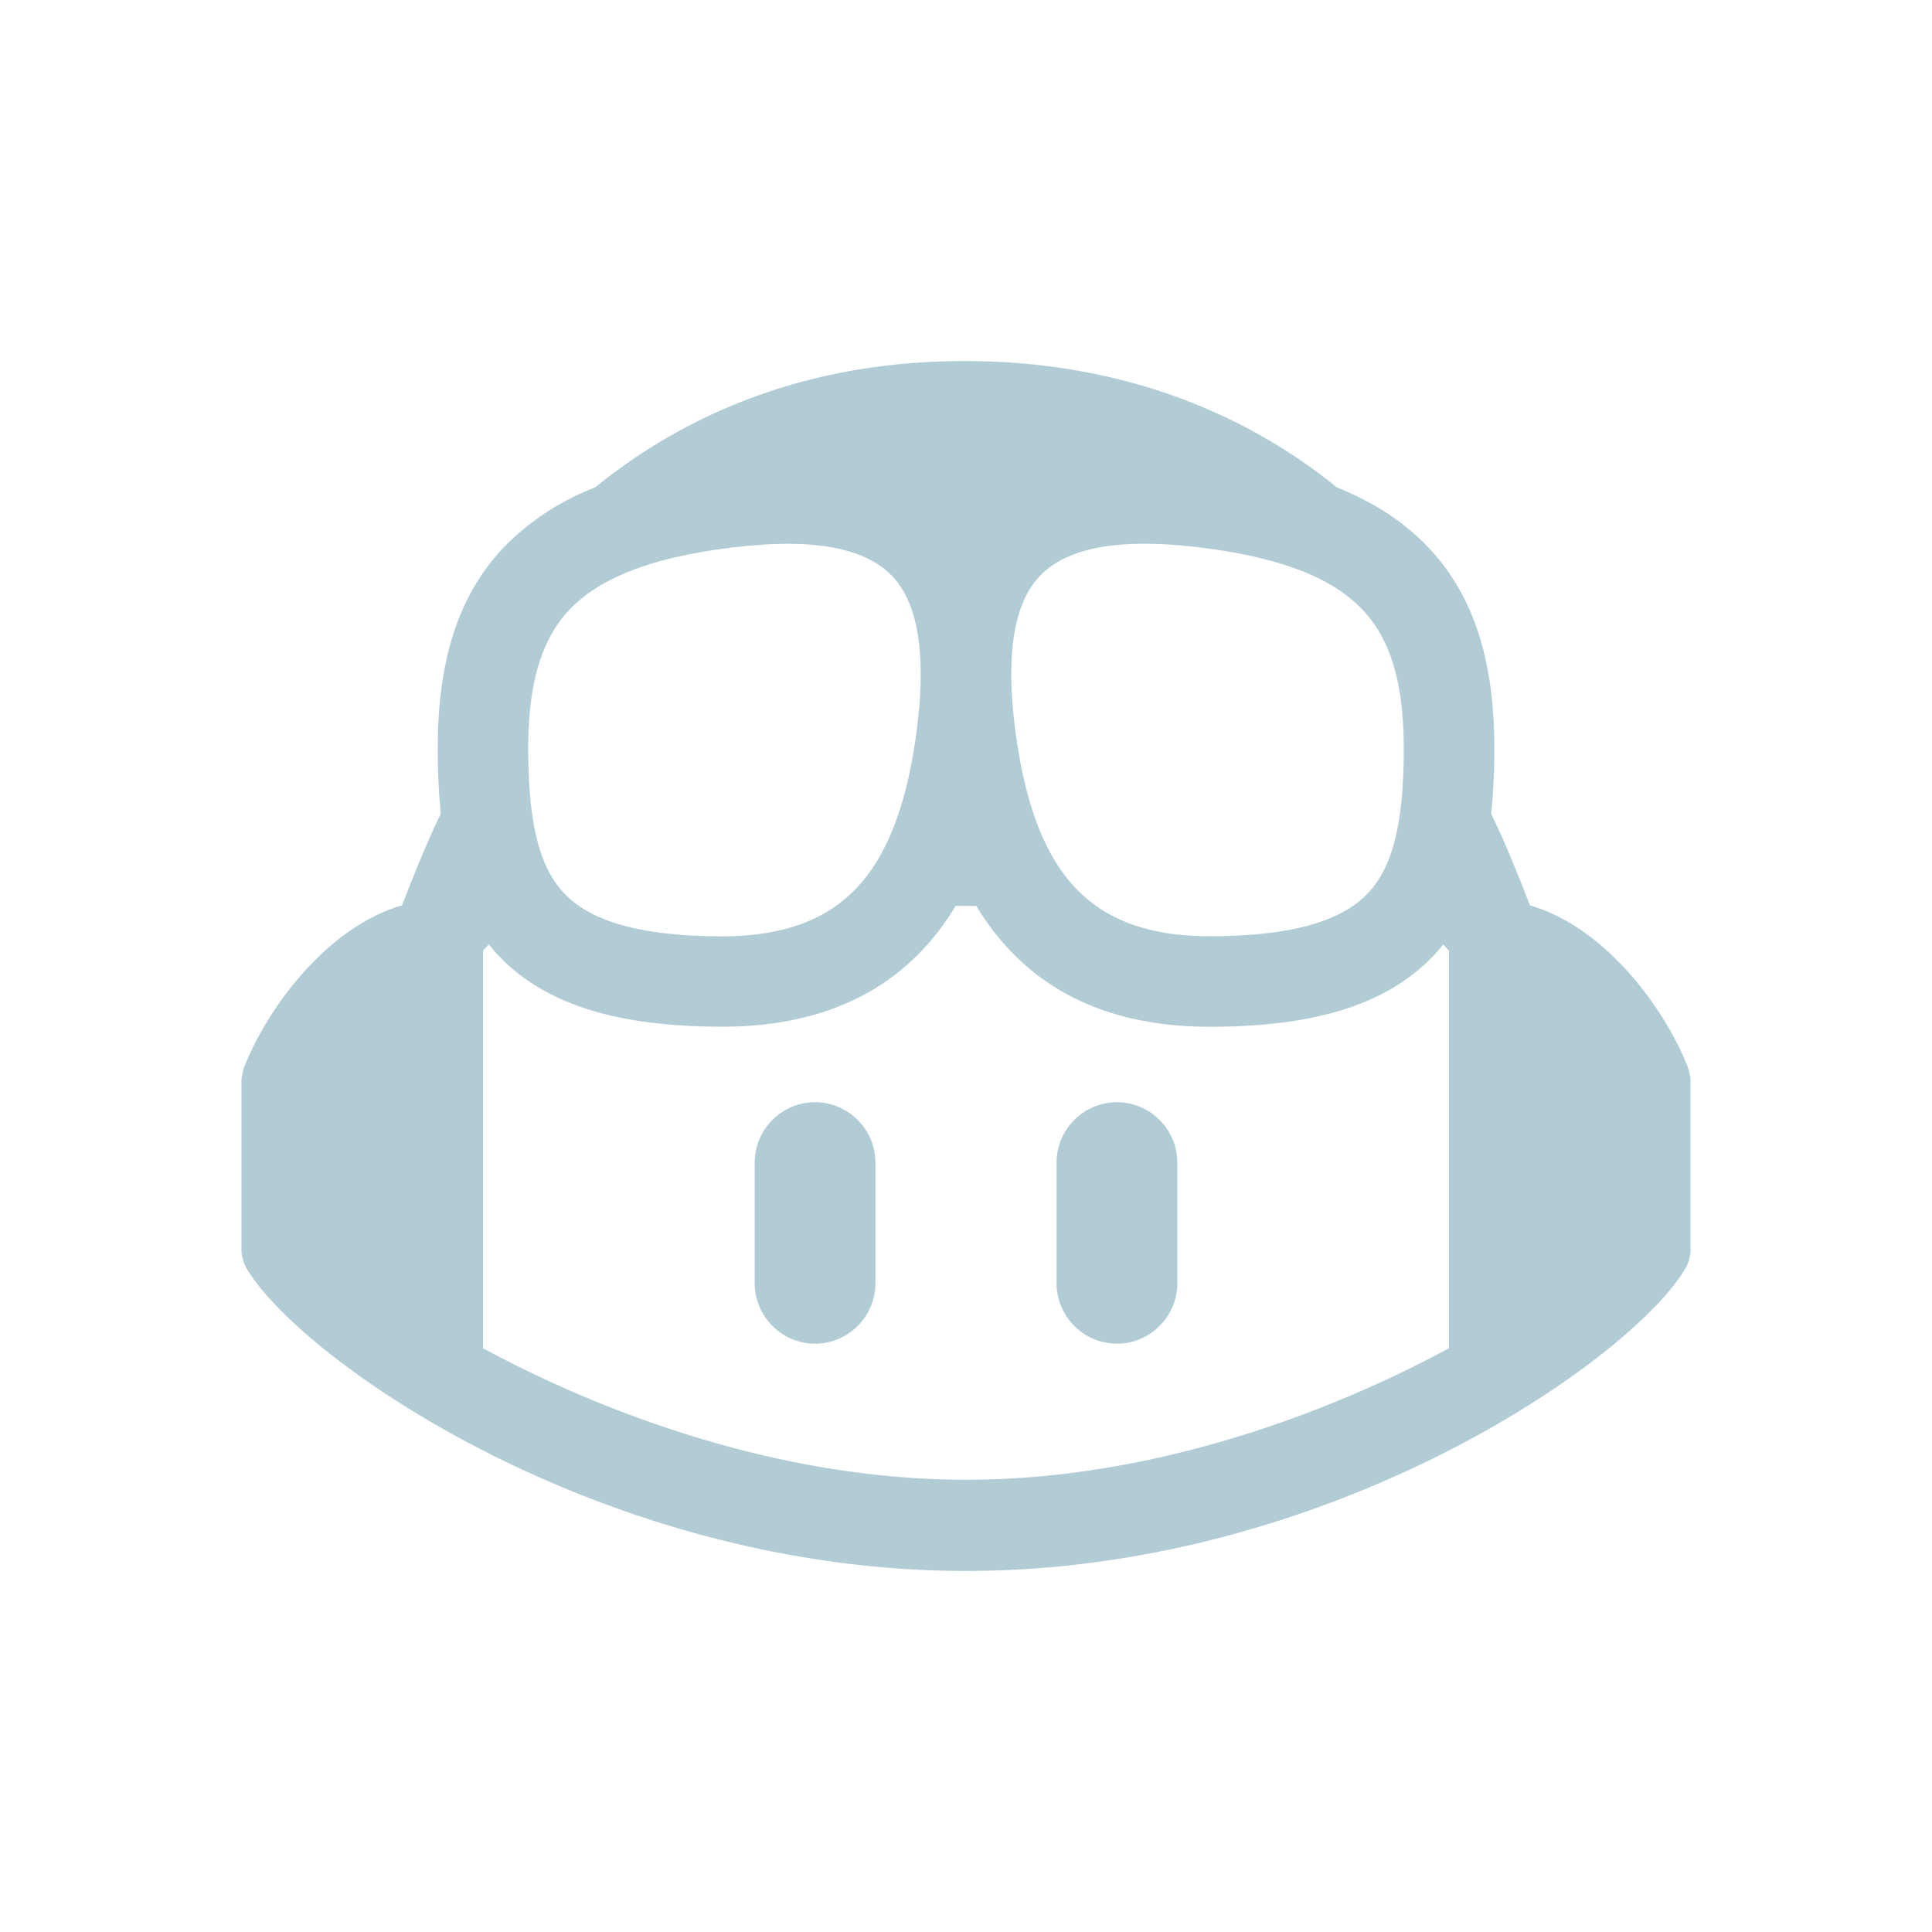 <svg xmlns="http://www.w3.org/2000/svg" width="24" height="24" fill="none"><path fill="#B2CCD6" d="M20.942 15.748c-.646 1.121-4.395 3.767-8.942 3.767s-8.296-2.646-8.941-3.767A.5.5 0 0 1 3 15.556v-2.152a.7.7 0 0 1 .04-.165c.279-.701 1.01-1.719 1.954-1.992.125-.322.31-.791.482-1.138a8 8 0 0 1-.038-.814c0-.999.211-1.875.849-2.526a3.2 3.2 0 0 1 1.105-.714c1.05-.852 2.544-1.57 4.591-1.57 2.049 0 3.576.718 4.625 1.57.438.176.808.41 1.105.714.638.651.85 1.527.85 2.526 0 .276-.011.55-.04.814.173.347.358.816.483 1.138.944.273 1.675 1.29 1.954 1.992q.03.08.04.165v2.152a.5.5 0 0 1-.058.192m-8.813-4.494h-.258q-.12.2-.266.38c-.578.711-1.439 1.12-2.631 1.12-1.294 0-2.242-.27-2.837-.944l-.063-.079L6 11.81v4.938c1.076.584 3.386 1.634 6 1.634s4.924-1.05 6-1.634V11.81l-.073-.077s-.025.033-.064.078c-.595.675-1.543.944-2.837.944-1.192 0-2.053-.409-2.63-1.12a3 3 0 0 1-.267-.38m1.746 2.437c.412 0 .75.338.75.75v1.5c0 .412-.338.75-.75.75a.753.753 0 0 1-.75-.75v-1.5c0-.412.338-.75.75-.75m-3.75 0c.412 0 .75.338.75.75v1.5c0 .412-.338.75-.75.75a.753.753 0 0 1-.75-.75v-1.5c0-.412.338-.75.75-.75m2.485-4.639c.102.793.302 1.435.658 1.873.332.408.85.704 1.758.704 1.18 0 1.72-.253 1.993-.563.288-.327.419-.863.419-1.771 0-.855-.183-1.386-.53-1.74-.357-.366-.989-.646-2.117-.768-1.116-.121-1.644.103-1.9.396-.202.23-.328.606-.328 1.184v.016q0 .297.047.67m-1.22 0q.047-.371.047-.67v-.015c0-.578-.126-.953-.328-1.184-.256-.293-.784-.517-1.9-.396-1.128.122-1.76.402-2.118.768-.346.354-.529.885-.529 1.74 0 .908.132 1.444.419 1.77.274.311.813.564 1.993.564.907 0 1.426-.296 1.758-.704.356-.438.556-1.08.658-1.873"/></svg>